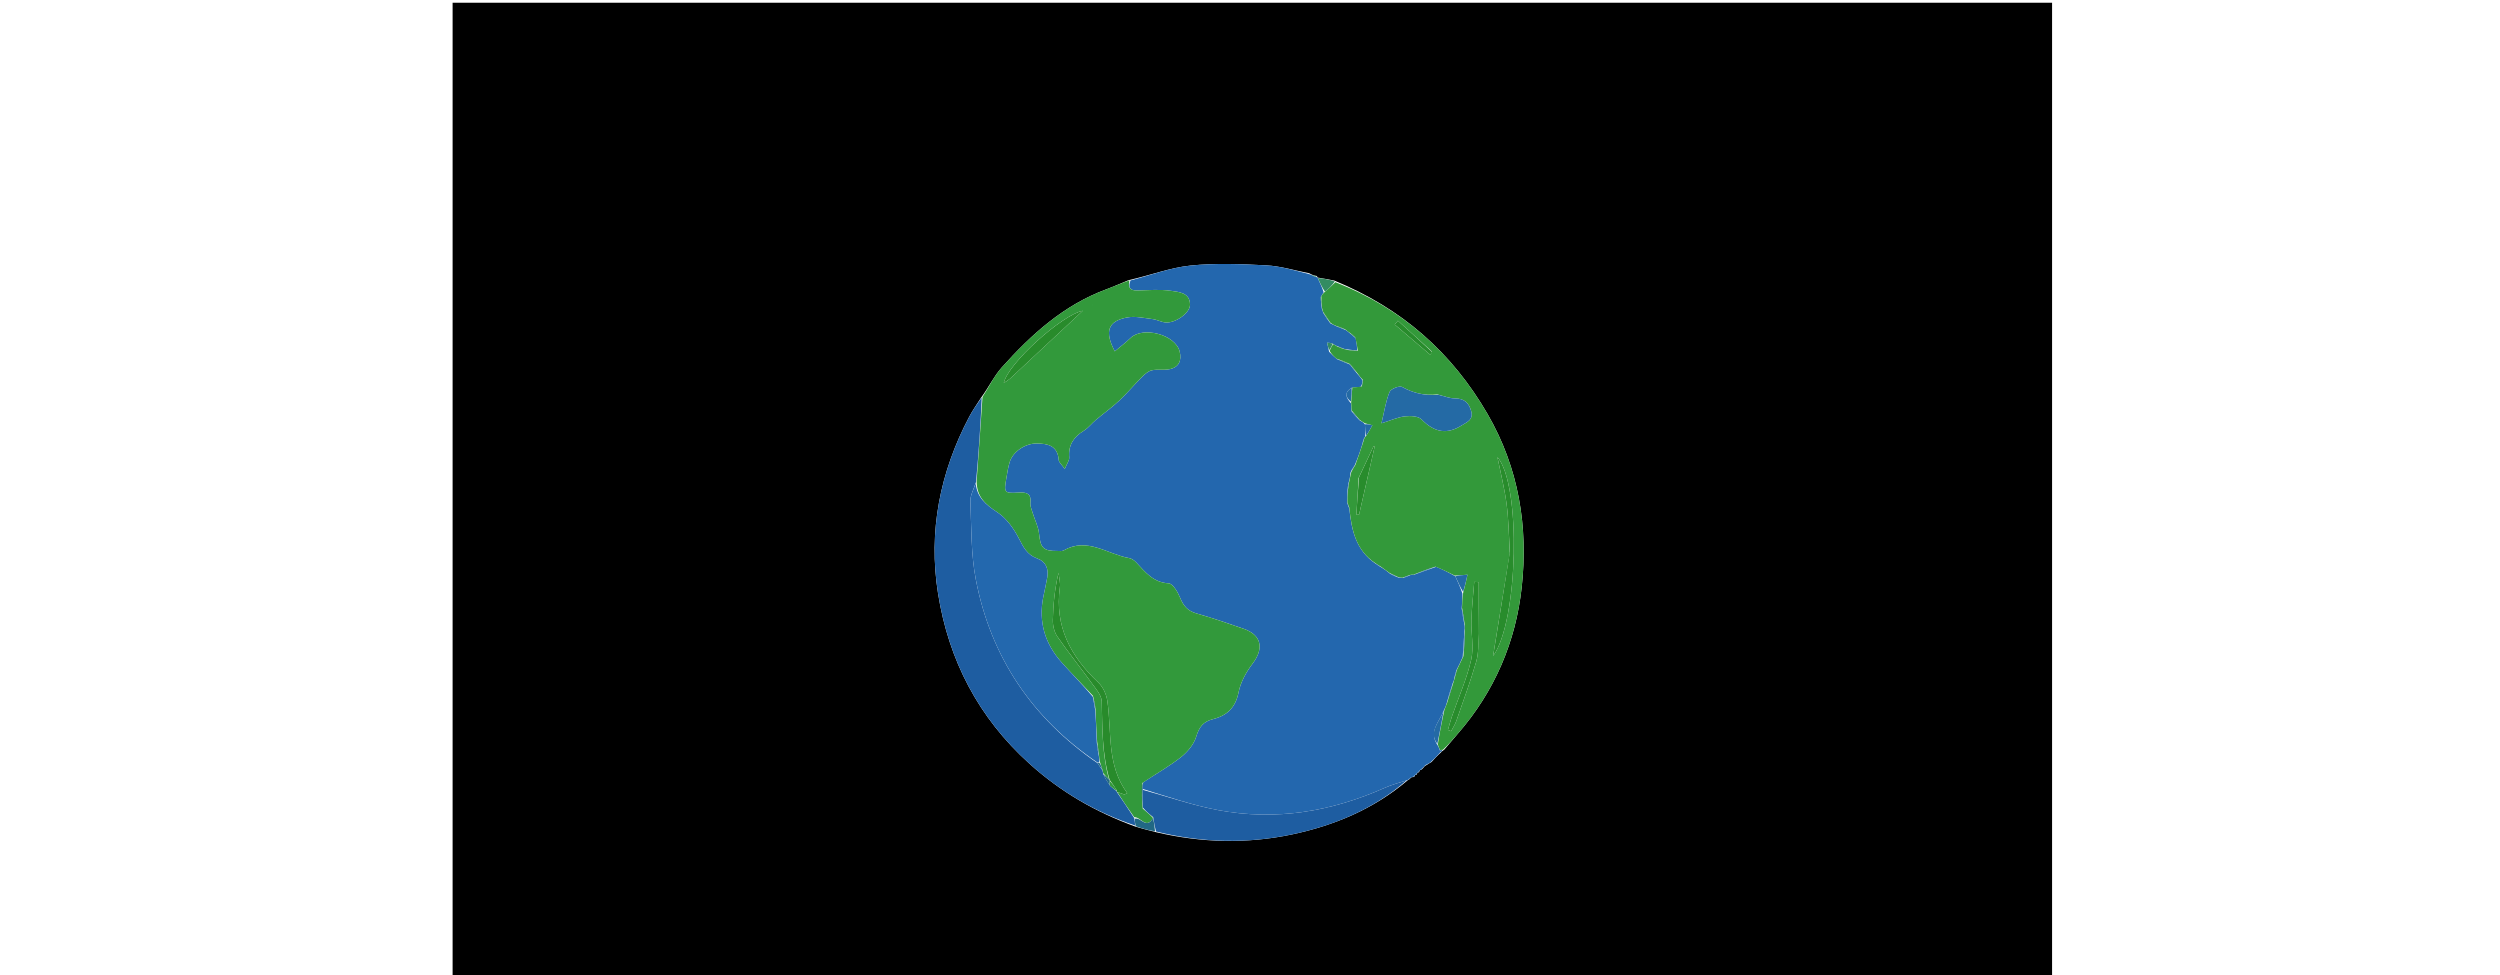 <svg version="1.1" id="Layer_1" xmlns="http://www.w3.org/2000/svg" xmlns:xlink="http://www.w3.org/1999/xlink" x="0px" y="0px"
	 width="1000" viewBox="0 0 640 390" enable-background="new 0 0 640 390" xml:space="preserve">
<path fill="#000000" opacity="1" stroke="none" 
	d="
M356,391 
	C237.362,391 119.224,391 1.043,391 
	C1.043,261.06 1.043,131.12 1.043,1.09 
	C214.221,1.09 427.443,1.09 640.832,1.09 
	C640.832,131 640.832,261 640.832,391 
	C546.12,391 451.31,391 356,391 
M386.005,310.016 
	C386.005,310.016 386.061,310.062 386.575,309.941 
	C386.736,309.643 386.897,309.346 387.002,309.001 
	C387.002,309.001 387.052,309.056 387.559,308.922 
	C387.73,308.631 387.901,308.339 388.026,308.012 
	C388.026,308.012 388.026,308.071 388.502,307.932 
	C388.808,307.755 388.988,307.492 389.513,306.911 
	C389.708,306.627 389.902,306.344 390.693,305.993 
	C391.151,305.677 391.61,305.362 392.642,304.775 
	C393.764,303.527 394.887,302.278 396.489,300.863 
	C396.706,300.61 396.922,300.356 397.743,299.816 
	C399.558,297.675 401.351,295.515 403.192,293.397 
	C417.829,276.565 426.324,256.7 428.691,234.886 
	C431.315,210.707 427.57,187.303 415.05,165.66 
	C400.751,140.943 380.667,123.281 353.715,112.228 
	C351.472,111.798 349.23,111.367 346.989,111.007 
	C346.989,111.007 347.059,111.004 346.759,110.399 
	C345.897,110.25 345.035,110.101 343.695,109.3 
	C337.942,108.197 332.223,106.438 326.428,106.136 
	C316.362,105.61 306.168,105.194 296.182,106.23 
	C288.068,107.072 280.18,110.109 271.403,112.072 
	C268.406,113.312 265.444,114.647 262.405,115.775 
	C245.447,122.07 232.514,133.802 220.737,146.946 
	C217.627,150.417 215.551,154.815 212.38,159.143 
	C210.817,161.641 209.088,164.053 207.717,166.652 
	C195.978,188.899 191.26,212.596 195.219,237.43 
	C199.477,264.139 211.361,287.017 231.727,305.43 
	C244.199,316.706 258.204,324.876 274.463,330.756 
	C276.944,331.445 279.425,332.133 282.732,332.955 
	C300.699,337.141 318.836,337.574 336.81,333.771 
	C353.774,330.182 369.59,323.562 383.084,312.111 
	C383.084,312.111 383.055,312.047 383.53,311.888 
	C383.831,311.694 384.003,311.419 384.531,310.934 
	C384.692,310.885 384.853,310.836 385.494,310.822 
	C385.806,310.665 385.993,310.415 386.005,310.016 
z"/>
<path fill="#2367AE" opacity="1" stroke="none" 
	d="
M385.013,310.786 
	C384.853,310.836 384.692,310.885 384.11,311.147 
	C383.459,311.573 383.248,311.801 383.055,312.047 
	C383.055,312.047 383.084,312.111 382.67,312.133 
	C379.457,313.143 376.576,313.946 373.871,315.148 
	C352.54,324.622 330.356,328.404 307.301,324.06 
	C297.086,322.134 287.158,318.691 277.085,315.588 
	C277.059,314.544 277.048,313.847 277.299,312.921 
	C282.554,309.438 287.792,306.493 292.446,302.81 
	C295.033,300.763 297.538,297.755 298.471,294.691 
	C299.634,290.868 301.245,288.642 305.128,287.676 
	C310.714,286.287 314.213,283.111 315.43,276.92 
	C316.229,272.858 318.496,268.785 321.046,265.431 
	C325.667,259.351 324.631,254.024 317.469,251.514 
	C311.189,249.313 304.877,247.174 298.483,245.341 
	C295.042,244.354 293.346,242.317 292.049,239.111 
	C291.129,236.84 289.116,233.432 287.428,233.334 
	C281.276,232.976 278.144,228.875 274.549,225.041 
	C273.783,224.224 272.683,223.407 271.627,223.225 
	C262.964,221.729 254.924,214.703 245.432,220.195 
	C244.788,220.568 243.798,220.376 242.968,220.384 
	C237.248,220.437 236.187,219.161 235.618,213.449 
	C235.342,210.683 233.938,208.036 233.113,205.314 
	C232.692,203.927 232.007,202.449 232.16,201.093 
	C232.577,197.384 230.562,196.857 227.64,197.025 
	C221.658,197.37 221.51,197.193 222.563,191.155 
	C222.935,189.025 223.237,186.858 223.879,184.804 
	C225.179,180.648 230.073,177.347 234.731,177.388 
	C239.23,177.427 243.082,178.343 243.486,184 
	C243.552,184.921 244.635,185.769 245.9,187.59 
	C246.775,185.425 247.796,184.132 247.694,182.934 
	C247.271,177.981 249.496,174.777 253.541,172.279 
	C255.346,171.163 256.7,169.34 258.354,167.952 
	C261.446,165.354 264.76,163.001 267.701,160.246 
	C270.892,157.257 273.703,153.866 276.805,150.775 
	C277.917,149.667 279.285,148.447 280.725,148.124 
	C282.953,147.625 285.395,148.13 287.654,147.711 
	C291.557,146.988 292.768,144.229 291.867,140.607 
	C290.189,133.861 277.208,130.378 272.216,135.199 
	C270.287,137.063 268.118,138.68 265.912,140.532 
	C261.694,132.554 263.215,128.435 270.811,126.99 
	C274.063,126.371 277.632,127.222 281.029,127.635 
	C282.815,127.852 284.518,128.864 286.297,128.992 
	C290.246,129.279 296.059,125.131 296.012,121.842 
	C295.943,117.025 291.508,116.785 288.399,116.322 
	C284.01,115.668 279.449,116.09 274.965,116.197 
	C271.812,116.273 271.154,114.865 272.192,112.172 
	C280.18,110.109 288.068,107.072 296.182,106.23 
	C306.168,105.194 316.362,105.61 326.428,106.136 
	C332.223,106.438 337.942,108.197 344.185,109.798 
	C345.469,110.532 346.264,110.768 347.059,111.004 
	C347.059,111.004 346.989,111.007 347.108,111.254 
	C348.04,113.256 348.853,115.01 349.464,116.943 
	C349.011,117.591 348.759,118.06 348.317,118.762 
	C348.311,120.444 348.496,121.893 348.76,123.611 
	C348.997,124.219 349.155,124.559 349.348,125.222 
	C350.228,126.738 351.074,127.928 352.141,129.324 
	C353.099,129.826 353.835,130.123 354.817,130.624 
	C356.054,131.167 357.045,131.506 358.264,132.004 
	C358.951,132.474 359.409,132.786 360.016,133.347 
	C360.786,134.032 361.405,134.469 362.239,135.249 
	C362.668,137.166 362.885,138.741 362.812,140.213 
	C361.342,140.013 360.163,139.917 358.732,139.759 
	C358.138,139.666 357.795,139.634 357.239,139.406 
	C356.312,138.972 355.598,138.735 354.612,138.353 
	C353.97,138.028 353.6,137.848 353.074,137.445 
	C352.226,137.17 351.534,137.116 350.842,137.062 
	C351.071,138.173 351.301,139.283 351.641,140.693 
	C352.679,141.804 353.607,142.617 354.79,143.647 
	C356.726,144.517 358.407,145.169 360.102,145.85 
	C360.116,145.878 360.174,145.902 360.267,146.2 
	C361.169,147.426 361.979,148.355 362.954,149.528 
	C363.788,150.498 364.456,151.223 365.069,152.298 
	C364.88,153.345 364.747,154.041 364.247,154.747 
	C362.902,154.831 361.924,154.907 360.665,155.11 
	C357.469,157.109 358.387,159.037 360.411,161.37 
	C360.566,162.568 360.61,163.376 360.602,164.452 
	C361.568,165.822 362.587,166.924 363.912,168.167 
	C364.801,168.643 365.385,168.977 365.977,169.739 
	C366.049,171.617 366.113,173.067 366.124,174.657 
	C366.071,174.797 365.859,175.009 365.688,175.115 
	C365.334,175.809 365.152,176.397 365.019,177.401 
	C364.081,180.556 363.093,183.295 361.837,186.232 
	C361.087,187.168 360.604,187.907 360.22,189.01 
	C360.083,190.589 359.847,191.806 359.435,193.18 
	C359.16,194.22 359.062,195.102 359.008,196.402 
	C359.021,198.219 358.99,199.619 358.907,201.199 
	C359.076,201.913 359.299,202.447 359.72,203.354 
	C360.618,212.139 362.378,220.052 370.191,225.433 
	C371.022,226.076 371.676,226.489 372.63,226.992 
	C373.93,227.806 374.93,228.529 376.043,229.484 
	C377.101,230.151 378.046,230.584 379.334,230.996 
	C380.132,231.012 380.588,231.051 381.279,231.171 
	C382.342,230.873 383.168,230.492 384.213,230.008 
	C384.432,229.904 384.908,229.811 384.908,229.811 
	C384.908,229.811 385.39,229.867 385.809,229.813 
	C388.846,228.767 391.463,227.776 394.48,226.72 
	C397.234,227.855 399.587,229.056 402.137,230.523 
	C403.224,232.867 404.116,234.944 404.982,237.454 
	C404.905,239.626 404.854,241.363 404.682,243.428 
	C404.97,245.833 405.379,247.91 405.859,250.325 
	C405.926,251.122 405.924,251.581 405.777,252.418 
	C405.476,256.028 405.319,259.26 405.082,262.813 
	C404.246,264.759 403.489,266.383 402.541,268.153 
	C402.157,269.163 401.963,270.028 401.749,271.256 
	C401.6,272.087 401.471,272.554 401.12,273.219 
	C400.171,275.901 399.444,278.384 398.704,281.203 
	C398.373,282.367 398.055,283.196 397.494,284.244 
	C395.691,288.839 391.264,292.724 395.118,298.218 
	C395.533,298.962 395.77,299.483 396.004,300.26 
	C396.004,300.688 396.007,300.859 396.01,301.03 
	C394.887,302.278 393.764,303.527 392.095,305.012 
	C391.064,305.519 390.581,305.79 390.097,306.06 
	C389.902,306.344 389.708,306.627 389.098,307.167 
	C388.448,307.622 388.229,307.838 388.026,308.071 
	C388.026,308.071 388.026,308.012 387.869,308.187 
	C387.478,308.581 387.258,308.812 387.052,309.056 
	C387.052,309.056 387.002,309.001 386.857,309.187 
	C386.484,309.593 386.267,309.822 386.061,310.062 
	C386.061,310.062 386.005,310.016 385.844,310.145 
	C385.447,310.427 385.224,310.598 385.013,310.786 
z"/>
<path fill="#32993B" opacity="1" stroke="none" 
	d="
M271.798,112.122 
	C271.154,114.865 271.812,116.273 274.965,116.197 
	C279.449,116.09 284.01,115.668 288.399,116.322 
	C291.508,116.785 295.943,117.025 296.012,121.842 
	C296.059,125.131 290.246,129.279 286.297,128.992 
	C284.518,128.864 282.815,127.852 281.029,127.635 
	C277.632,127.222 274.063,126.371 270.811,126.99 
	C263.215,128.435 261.694,132.554 265.912,140.532 
	C268.118,138.68 270.287,137.063 272.216,135.199 
	C277.208,130.378 290.189,133.861 291.867,140.607 
	C292.768,144.229 291.557,146.988 287.654,147.711 
	C285.395,148.13 282.953,147.625 280.725,148.124 
	C279.285,148.447 277.917,149.667 276.805,150.775 
	C273.703,153.866 270.892,157.257 267.701,160.246 
	C264.76,163.001 261.446,165.354 258.354,167.952 
	C256.7,169.34 255.346,171.163 253.541,172.279 
	C249.496,174.777 247.271,177.981 247.694,182.934 
	C247.796,184.132 246.775,185.425 245.9,187.59 
	C244.635,185.769 243.552,184.921 243.486,184 
	C243.082,178.343 239.23,177.427 234.731,177.388 
	C230.073,177.347 225.179,180.648 223.879,184.804 
	C223.237,186.858 222.935,189.025 222.563,191.155 
	C221.51,197.193 221.658,197.37 227.64,197.025 
	C230.562,196.857 232.577,197.384 232.16,201.093 
	C232.007,202.449 232.692,203.927 233.113,205.314 
	C233.938,208.036 235.342,210.683 235.618,213.449 
	C236.187,219.161 237.248,220.437 242.968,220.384 
	C243.798,220.376 244.788,220.568 245.432,220.195 
	C254.924,214.703 262.964,221.729 271.627,223.225 
	C272.683,223.407 273.783,224.224 274.549,225.041 
	C278.144,228.875 281.276,232.976 287.428,233.334 
	C289.116,233.432 291.129,236.84 292.049,239.111 
	C293.346,242.317 295.042,244.354 298.483,245.341 
	C304.877,247.174 311.189,249.313 317.469,251.514 
	C324.631,254.024 325.667,259.351 321.046,265.431 
	C318.496,268.785 316.229,272.858 315.43,276.92 
	C314.213,283.111 310.714,286.287 305.128,287.676 
	C301.245,288.642 299.634,290.868 298.471,294.691 
	C297.538,297.755 295.033,300.763 292.446,302.81 
	C287.792,306.493 282.554,309.438 277.019,313.136 
	C276.618,316.773 276.761,319.966 277.085,323.423 
	C278.604,324.754 279.941,325.82 281.224,327.213 
	C278.501,331.922 276.386,326.731 273.705,326.887 
	C271.183,323.319 268.903,319.986 266.884,316.799 
	C268.017,317.233 268.889,317.52 269.761,317.807 
	C270.144,317.626 270.528,317.446 270.911,317.265 
	C262.536,305.978 264.776,292.746 262.917,280.253 
	C262.534,277.68 261.165,274.742 259.298,272.984 
	C248.267,262.594 241.781,250.573 243.947,234.901 
	C244.205,233.035 243.619,231.052 243.424,229.124 
	C241.898,235.51 241.277,241.764 241.146,248.029 
	C241.099,250.24 241.713,252.846 242.949,254.634 
	C247.361,261.019 252.242,267.078 256.788,273.373 
	C258.383,275.581 260.613,278.084 260.684,280.507 
	C260.998,291.125 260.759,301.751 263.666,311.876 
	C262.726,310.953 262.022,310.224 261.284,309.24 
	C261.134,308.664 261.018,308.342 260.89,307.702 
	C260.568,306.601 260.258,305.819 259.933,304.65 
	C259.768,303.506 259.618,302.748 259.544,301.635 
	C259.363,299.893 259.106,298.504 258.847,296.645 
	C258.59,292.112 258.335,288.051 258.193,283.647 
	C257.994,281.741 257.68,280.177 257.187,278.335 
	C252.905,273.725 248.699,269.486 244.721,265.042 
	C238.002,257.537 235.314,248.805 237.306,238.799 
	C237.824,236.196 238.457,233.614 238.896,230.998 
	C239.487,227.474 238.345,224.621 234.856,223.377 
	C230.846,221.948 229.334,218.828 227.503,215.287 
	C225.473,211.36 222.554,207.292 218.945,204.931 
	C214.293,201.887 210.747,198.878 210.638,192.593 
	C211.496,181.016 212.248,169.902 213.001,158.787 
	C215.551,154.815 217.627,150.417 220.737,146.946 
	C232.514,133.802 245.447,122.07 262.405,115.775 
	C265.444,114.647 268.406,113.312 271.798,112.122 
M224.149,151.331 
	C233.891,142.24 243.634,133.148 253.13,124.287 
	C244.856,125.89 223.086,145.422 221.51,153.238 
	C222.391,152.642 223.048,152.198 224.149,151.331 
M256.917,121.949 
	C256.917,121.949 257.087,122.08 257.087,122.08 
	C257.087,122.08 256.984,121.893 256.917,121.949 
M218.479,156.51 
	C218.479,156.51 218.515,156.499 218.479,156.51 
z"/>
<path fill="#33993A" opacity="1" stroke="none" 
	d="
M354.571,130.42 
	C353.835,130.123 353.099,129.826 352.079,129.002 
	C350.968,127.282 350.14,126.09 349.313,124.898 
	C349.155,124.559 348.997,124.219 348.805,123.13 
	C348.683,121.096 348.595,119.813 348.507,118.53 
	C348.759,118.06 349.011,117.591 349.805,116.882 
	C351.611,115.383 352.874,114.123 354.138,112.863 
	C380.667,123.281 400.751,140.943 415.05,165.66 
	C427.57,187.303 431.315,210.707 428.691,234.886 
	C426.324,256.7 417.829,276.565 403.192,293.397 
	C401.351,295.515 399.558,297.675 397.16,299.915 
	C396.387,300.011 396.197,300.007 396.007,300.003 
	C395.77,299.483 395.533,298.962 395.117,297.804 
	C395.87,292.785 396.803,288.404 397.736,284.024 
	C398.055,283.196 398.373,282.367 398.914,280.924 
	C399.872,277.88 400.607,275.45 401.342,273.021 
	C401.471,272.554 401.6,272.087 401.934,271.005 
	C402.338,269.596 402.535,268.802 402.733,268.008 
	C403.489,266.383 404.246,264.759 405.343,262.525 
	C405.763,258.624 405.842,255.332 405.921,252.04 
	C405.924,251.581 405.926,251.122 405.91,249.925 
	C405.528,247.158 405.166,245.129 404.804,243.101 
	C404.854,241.363 404.905,239.626 405.238,237.214 
	C405.977,234.477 406.435,232.415 406.995,229.888 
	C404.547,230.067 403.244,230.162 401.941,230.257 
	C399.587,229.056 397.234,227.855 394.17,226.662 
	C390.77,227.735 388.08,228.801 385.39,229.866 
	C385.39,229.867 384.908,229.811 384.908,229.811 
	C384.908,229.811 384.432,229.904 383.899,230.027 
	C382.591,230.464 381.817,230.777 381.043,231.09 
	C380.588,231.051 380.132,231.012 379.128,230.776 
	C377.696,230.137 376.813,229.694 375.93,229.252 
	C374.93,228.529 373.93,227.806 372.45,226.755 
	C371.318,226.02 370.665,225.611 370.013,225.203 
	C362.378,220.052 360.618,212.139 359.726,203.094 
	C359.344,201.98 359.152,201.499 358.96,201.018 
	C358.99,199.619 359.021,198.219 359.157,196.13 
	C359.379,194.633 359.496,193.828 359.612,193.022 
	C359.847,191.806 360.083,190.589 360.507,188.826 
	C361.166,187.531 361.636,186.783 362.106,186.034 
	C363.093,183.295 364.081,180.556 365.175,177.176 
	C365.473,176.026 365.666,175.518 365.859,175.009 
	C365.859,175.009 366.071,174.797 366.396,174.457 
	C367.466,172.781 368.211,171.444 368.956,170.107 
	C367.96,169.842 366.964,169.577 365.969,169.311 
	C365.385,168.977 364.801,168.643 363.791,167.893 
	C362.462,166.38 361.558,165.282 360.655,164.184 
	C360.61,163.376 360.566,162.568 360.458,161.039 
	C360.579,158.54 360.763,156.761 360.947,154.983 
	C361.924,154.907 362.902,154.831 364.512,154.694 
	C365.138,153.738 365.131,152.842 365.124,151.947 
	C364.456,151.223 363.788,150.498 362.897,149.206 
	C361.841,147.726 361.008,146.814 360.174,145.902 
	C360.174,145.902 360.116,145.878 359.908,145.576 
	C357.979,144.659 356.257,144.044 354.535,143.43 
	C353.607,142.617 352.679,141.804 351.846,140.345 
	C352.37,139.022 352.8,138.345 353.23,137.667 
	C353.6,137.848 353.97,138.028 354.813,138.555 
	C356.009,139.136 356.73,139.37 357.451,139.603 
	C357.795,139.634 358.138,139.666 358.935,139.959 
	C360.627,140.253 361.864,140.285 363.101,140.316 
	C362.885,138.741 362.668,137.166 362.095,134.997 
	C361.114,133.968 360.491,133.533 359.867,133.099 
	C359.409,132.786 358.951,132.474 358.054,131.756 
	C356.601,131.04 355.586,130.73 354.571,130.42 
M394.98,157.769 
	C389.932,158.354 385.346,157.27 380.847,154.786 
	C379.781,154.197 376.348,155.527 375.843,156.74 
	C374.362,160.297 373.808,164.24 372.579,169.318 
	C376.448,168.116 379.149,166.853 381.957,166.538 
	C384.161,166.291 387.312,166.418 388.631,167.762 
	C393.967,173.202 398.976,173.732 404.599,170.207 
	C406.922,168.751 409.475,167.909 408.442,164.33 
	C407.487,161.018 405.583,159.385 401.986,159.372 
	C399.906,159.365 397.829,158.52 394.98,157.769 
M423.921,221.237 
	C421.696,234.964 419.471,248.691 417.233,262.416 
	C427.354,248.517 428.565,193.823 418.963,182.847 
	C420.216,189.057 421.787,195.184 422.616,201.41 
	C423.447,207.656 423.539,213.999 423.921,221.237 
M411.497,253.105 
	C411.497,246.355 411.497,239.605 411.497,232.855 
	C410.898,232.82 410.3,232.785 409.701,232.75 
	C409.304,237.867 408.721,242.978 408.561,248.102 
	C408.396,253.368 409.631,258.874 408.482,263.868 
	C406.705,271.598 403.406,278.976 400.792,286.517 
	C400.173,288.304 399.713,290.146 399.179,291.962 
	C399.603,292.134 400.026,292.307 400.449,292.479 
	C401.151,291.118 402.027,289.818 402.526,288.386 
	C405.258,280.535 408.127,272.719 410.462,264.749 
	C411.463,261.335 411.287,257.576 411.497,253.105 
M363.452,191.183 
	C363.151,196.094 362.851,201.004 362.55,205.915 
	C362.91,205.891 363.27,205.866 363.63,205.841 
	C365.715,196.735 367.801,187.628 369.887,178.521 
	C369.731,178.513 369.574,178.505 369.418,178.497 
	C367.548,182.495 365.679,186.493 363.452,191.183 
M392.778,140.623 
	C388.241,136.514 383.704,132.406 379.167,128.297 
	C378.739,128.799 378.31,129.3 377.882,129.802 
	C382.575,133.818 387.264,137.838 391.992,141.812 
	C392.053,141.863 392.601,141.334 392.778,140.623 
M374.522,173.489 
	C374.522,173.489 374.483,173.499 374.522,173.489 
M400.511,149.523 
	C400.511,149.523 400.5,149.485 400.511,149.523 
z"/>
<path fill="#1E5DA1" opacity="1" stroke="none" 
	d="
M266.623,316.653 
	C268.903,319.986 271.183,323.319 273.711,327.27 
	C273.98,328.659 274,329.429 274.02,330.199 
	C258.204,324.876 244.199,316.706 231.727,305.43 
	C211.361,287.017 199.477,264.139 195.219,237.43 
	C191.26,212.596 195.978,188.899 207.717,166.652 
	C209.088,164.053 210.817,161.641 212.69,158.965 
	C212.248,169.902 211.496,181.016 210.407,192.832 
	C209.391,195.877 208.047,198.248 208.145,200.559 
	C208.585,211.007 208.361,221.646 210.333,231.838 
	C216.332,262.84 232.797,287.279 259.1,305.325 
	C259.757,306.419 260.33,307.22 260.903,308.02 
	C261.018,308.342 261.134,308.664 261.301,309.597 
	C262.171,311.494 262.99,312.78 264.038,314.315 
	C265.128,315.266 265.988,315.967 266.795,316.615 
	C266.742,316.562 266.623,316.653 266.623,316.653 
z"/>
<path fill="#1E5DA1" opacity="1" stroke="none" 
	d="
M281.278,326.886 
	C279.941,325.82 278.604,324.754 277.109,322.97 
	C277.001,320.148 277.05,318.042 277.099,315.937 
	C287.158,318.691 297.086,322.134 307.301,324.06 
	C330.356,328.404 352.54,324.622 373.871,315.148 
	C376.576,313.946 379.457,313.143 382.638,312.147 
	C369.59,323.562 353.774,330.182 336.81,333.771 
	C318.836,337.574 300.699,337.141 282.436,332.598 
	C281.853,330.456 281.565,328.671 281.278,326.886 
z"/>
<path fill="#216884" opacity="1" stroke="none" 
	d="
M281.224,327.213 
	C281.565,328.671 281.853,330.456 282.023,332.531 
	C279.425,332.133 276.944,331.445 274.242,330.477 
	C274,329.429 273.98,328.659 273.953,327.506 
	C276.386,326.731 278.501,331.922 281.224,327.213 
z"/>
<path fill="#338C62" opacity="1" stroke="none" 
	d="
M353.926,112.545 
	C352.874,114.123 351.611,115.383 350.006,116.704 
	C348.853,115.01 348.04,113.256 347.107,111.219 
	C349.23,111.367 351.472,111.798 353.926,112.545 
z"/>
<path fill="#338C62" opacity="1" stroke="none" 
	d="
M346.909,110.702 
	C346.264,110.768 345.469,110.532 344.424,110.124 
	C345.035,110.101 345.897,110.25 346.909,110.702 
z"/>
<path fill="#246AA5" opacity="1" stroke="none" 
	d="
M390.395,306.026 
	C390.581,305.79 391.064,305.519 391.808,305.148 
	C391.61,305.362 391.151,305.677 390.395,306.026 
z"/>
<path fill="#1E5DA1" opacity="1" stroke="none" 
	d="
M388.264,308.001 
	C388.229,307.838 388.448,307.622 388.862,307.282 
	C388.988,307.492 388.808,307.755 388.264,308.001 
z"/>
<path fill="#1E5DA1" opacity="1" stroke="none" 
	d="
M387.305,308.989 
	C387.258,308.812 387.478,308.581 387.892,308.206 
	C387.901,308.339 387.73,308.631 387.305,308.989 
z"/>
<path fill="#1E5DA1" opacity="1" stroke="none" 
	d="
M386.318,310.001 
	C386.267,309.822 386.484,309.593 386.885,309.211 
	C386.897,309.346 386.736,309.643 386.318,310.001 
z"/>
<path fill="#1E5DA1" opacity="1" stroke="none" 
	d="
M385.253,310.804 
	C385.224,310.598 385.447,310.427 385.869,310.173 
	C385.993,310.415 385.806,310.665 385.253,310.804 
z"/>
<path fill="#1E5DA1" opacity="1" stroke="none" 
	d="
M383.292,311.967 
	C383.248,311.801 383.459,311.573 383.867,311.212 
	C384.003,311.419 383.831,311.694 383.292,311.967 
z"/>
<path fill="#246AA5" opacity="1" stroke="none" 
	d="
M396.004,300.26 
	C396.197,300.007 396.387,300.011 396.858,300.059 
	C396.922,300.356 396.706,300.61 396.25,300.947 
	C396.007,300.859 396.004,300.688 396.004,300.26 
z"/>
<path fill="#246AA5" opacity="1" stroke="none" 
	d="
M397.494,284.244 
	C396.803,288.404 395.87,292.785 394.938,297.579 
	C391.264,292.724 395.691,288.839 397.494,284.244 
z"/>
<path fill="#246AA5" opacity="1" stroke="none" 
	d="
M402.137,230.523 
	C403.244,230.162 404.547,230.067 406.995,229.888 
	C406.435,232.415 405.977,234.477 405.264,236.78 
	C404.116,234.944 403.224,232.867 402.137,230.523 
z"/>
<path fill="#246AA5" opacity="1" stroke="none" 
	d="
M405.777,252.418 
	C405.842,255.332 405.763,258.624 405.422,262.204 
	C405.319,259.26 405.476,256.028 405.777,252.418 
z"/>
<path fill="#216884" opacity="1" stroke="none" 
	d="
M277.085,315.588 
	C277.05,318.042 277.001,320.148 276.927,322.706 
	C276.761,319.966 276.618,316.773 276.756,313.366 
	C277.048,313.847 277.059,314.544 277.085,315.588 
z"/>
<path fill="#246AA5" opacity="1" stroke="none" 
	d="
M385.809,229.813 
	C388.08,228.801 390.77,227.735 393.77,226.727 
	C391.463,227.776 388.846,228.767 385.809,229.813 
z"/>
<path fill="#246AA5" opacity="1" stroke="none" 
	d="
M365.977,169.739 
	C366.964,169.577 367.96,169.842 368.956,170.107 
	C368.211,171.444 367.466,172.781 366.449,174.317 
	C366.113,173.067 366.049,171.617 365.977,169.739 
z"/>
<path fill="#246AA5" opacity="1" stroke="none" 
	d="
M401.12,273.219 
	C400.607,275.45 399.872,277.88 398.926,280.588 
	C399.444,278.384 400.171,275.901 401.12,273.219 
z"/>
<path fill="#246AA5" opacity="1" stroke="none" 
	d="
M404.682,243.428 
	C405.166,245.129 405.528,247.158 405.839,249.587 
	C405.379,247.91 404.97,245.833 404.682,243.428 
z"/>
<path fill="#246AA5" opacity="1" stroke="none" 
	d="
M360.665,155.11 
	C360.763,156.761 360.579,158.54 360.347,160.649 
	C358.387,159.037 357.469,157.109 360.665,155.11 
z"/>
<path fill="#338C62" opacity="1" stroke="none" 
	d="
M353.074,137.445 
	C352.8,138.345 352.37,139.022 351.735,140.046 
	C351.301,139.283 351.071,138.173 350.842,137.062 
	C351.534,137.116 352.226,137.17 353.074,137.445 
z"/>
<path fill="#246AA5" opacity="1" stroke="none" 
	d="
M360.602,164.452 
	C361.558,165.282 362.462,166.38 363.486,167.751 
	C362.587,166.924 361.568,165.822 360.602,164.452 
z"/>
<path fill="#338C62" opacity="1" stroke="none" 
	d="
M354.79,143.647 
	C356.257,144.044 357.979,144.659 359.894,145.548 
	C358.407,145.169 356.726,144.517 354.79,143.647 
z"/>
<path fill="#338C62" opacity="1" stroke="none" 
	d="
M362.812,140.213 
	C361.864,140.285 360.627,140.253 359.187,140.021 
	C360.163,139.917 361.342,140.013 362.812,140.213 
z"/>
<path fill="#338C62" opacity="1" stroke="none" 
	d="
M349.348,125.222 
	C350.14,126.09 350.968,127.282 351.857,128.797 
	C351.074,127.928 350.228,126.738 349.348,125.222 
z"/>
<path fill="#338C62" opacity="1" stroke="none" 
	d="
M348.317,118.762 
	C348.595,119.813 348.683,121.096 348.725,122.861 
	C348.496,121.893 348.311,120.444 348.317,118.762 
z"/>
<path fill="#246AA5" opacity="1" stroke="none" 
	d="
M376.043,229.484 
	C376.813,229.694 377.696,230.137 378.785,230.799 
	C378.046,230.584 377.101,230.151 376.043,229.484 
z"/>
<path fill="#338C62" opacity="1" stroke="none" 
	d="
M360.267,146.2 
	C361.008,146.814 361.841,147.726 362.731,148.961 
	C361.979,148.355 361.169,147.426 360.267,146.2 
z"/>
<path fill="#338C62" opacity="1" stroke="none" 
	d="
M365.069,152.298 
	C365.131,152.842 365.138,153.738 364.88,154.685 
	C364.747,154.041 364.88,153.345 365.069,152.298 
z"/>
<path fill="#246AA5" opacity="1" stroke="none" 
	d="
M402.541,268.153 
	C402.535,268.802 402.338,269.596 401.955,270.641 
	C401.963,270.028 402.157,269.163 402.541,268.153 
z"/>
<path fill="#338C62" opacity="1" stroke="none" 
	d="
M354.817,130.624 
	C355.586,130.73 356.601,131.04 357.826,131.598 
	C357.045,131.506 356.054,131.167 354.817,130.624 
z"/>
<path fill="#246AA5" opacity="1" stroke="none" 
	d="
M359.435,193.18 
	C359.496,193.828 359.379,194.633 359.113,195.711 
	C359.062,195.102 359.16,194.22 359.435,193.18 
z"/>
<path fill="#246AA5" opacity="1" stroke="none" 
	d="
M381.279,231.171 
	C381.817,230.777 382.591,230.464 383.68,230.131 
	C383.168,230.492 382.342,230.873 381.279,231.171 
z"/>
<path fill="#246AA5" opacity="1" stroke="none" 
	d="
M370.191,225.433 
	C370.665,225.611 371.318,226.02 372.151,226.665 
	C371.676,226.489 371.022,226.076 370.191,225.433 
z"/>
<path fill="#246AA5" opacity="1" stroke="none" 
	d="
M358.907,201.199 
	C359.152,201.499 359.344,201.98 359.528,202.72 
	C359.299,202.447 359.076,201.913 358.907,201.199 
z"/>
<path fill="#338C62" opacity="1" stroke="none" 
	d="
M360.016,133.347 
	C360.491,133.533 361.114,133.968 361.882,134.654 
	C361.405,134.469 360.786,134.032 360.016,133.347 
z"/>
<path fill="#246AA5" opacity="1" stroke="none" 
	d="
M361.837,186.232 
	C361.636,186.783 361.166,187.531 360.41,188.462 
	C360.604,187.907 361.087,187.168 361.837,186.232 
z"/>
<path fill="#338C62" opacity="1" stroke="none" 
	d="
M357.239,139.406 
	C356.73,139.37 356.009,139.136 355.086,138.7 
	C355.598,138.735 356.312,138.972 357.239,139.406 
z"/>
<path fill="#246AA5" opacity="1" stroke="none" 
	d="
M365.688,175.115 
	C365.666,175.518 365.473,176.026 365.125,176.76 
	C365.152,176.397 365.334,175.809 365.688,175.115 
z"/>
<path fill="#2368AE" opacity="1" stroke="none" 
	d="
M259.017,305.031 
	C232.797,287.279 216.332,262.84 210.333,231.838 
	C208.361,221.646 208.585,211.007 208.145,200.559 
	C208.047,198.248 209.391,195.877 210.302,193.295 
	C210.747,198.878 214.293,201.887 218.945,204.931 
	C222.554,207.292 225.473,211.36 227.503,215.287 
	C229.334,218.828 230.846,221.948 234.856,223.377 
	C238.345,224.621 239.487,227.474 238.896,230.998 
	C238.457,233.614 237.824,236.196 237.306,238.799 
	C235.314,248.805 238.002,257.537 244.721,265.042 
	C248.699,269.486 252.905,273.725 257.129,278.706 
	C257.526,280.9 257.803,282.445 258.079,283.991 
	C258.335,288.051 258.59,292.112 258.721,296.919 
	C258.888,299.107 259.178,300.549 259.468,301.99 
	C259.618,302.748 259.768,303.506 259.7,304.644 
	C259.483,305.024 259.017,305.031 259.017,305.031 
z"/>
<path fill="#288B2B" opacity="1" stroke="none" 
	d="
M266.884,316.799 
	C266.623,316.653 266.742,316.562 266.744,316.243 
	C265.805,314.624 264.865,313.323 263.934,312.039 
	C263.943,312.055 263.901,312.07 263.901,312.07 
	C260.759,301.751 260.998,291.125 260.684,280.507 
	C260.613,278.084 258.383,275.581 256.788,273.373 
	C252.242,267.078 247.361,261.019 242.949,254.634 
	C241.713,252.846 241.099,250.24 241.146,248.029 
	C241.277,241.764 241.898,235.51 243.424,229.124 
	C243.619,231.052 244.205,233.035 243.947,234.901 
	C241.781,250.573 248.267,262.594 259.298,272.984 
	C261.165,274.742 262.534,277.68 262.917,280.253 
	C264.776,292.746 262.536,305.978 270.911,317.265 
	C270.528,317.446 270.144,317.626 269.761,317.807 
	C268.889,317.52 268.017,317.233 266.884,316.799 
z"/>
<path fill="#288B2B" opacity="1" stroke="none" 
	d="
M223.927,151.542 
	C223.048,152.198 222.391,152.642 221.51,153.238 
	C223.086,145.422 244.856,125.89 253.13,124.287 
	C243.634,133.148 233.891,142.24 223.927,151.542 
z"/>
<path fill="#216884" opacity="1" stroke="none" 
	d="
M258.193,283.647 
	C257.803,282.445 257.526,280.9 257.308,278.984 
	C257.68,280.177 257.994,281.741 258.193,283.647 
z"/>
<path fill="#216884" opacity="1" stroke="none" 
	d="
M259.544,301.635 
	C259.178,300.549 258.888,299.107 258.723,297.391 
	C259.106,298.504 259.363,299.893 259.544,301.635 
z"/>
<path fill="#216884" opacity="1" stroke="none" 
	d="
M263.808,314.065 
	C262.99,312.78 262.171,311.494 261.335,309.851 
	C262.022,310.224 262.726,310.953 263.666,311.876 
	C263.901,312.07 263.943,312.055 263.898,312.378 
	C263.838,313.156 263.823,313.611 263.808,314.065 
z"/>
<path fill="#216884" opacity="1" stroke="none" 
	d="
M259.1,305.325 
	C259.017,305.031 259.483,305.024 259.716,305.03 
	C260.258,305.819 260.568,306.601 260.89,307.702 
	C260.33,307.22 259.757,306.419 259.1,305.325 
z"/>
<path fill="#288B2B" opacity="1" stroke="none" 
	d="
M256.95,121.921 
	C256.984,121.893 257.087,122.08 257.087,122.08 
	C257.087,122.08 256.917,121.949 256.95,121.921 
z"/>
<path fill="#288B2B" opacity="1" stroke="none" 
	d="
M218.497,156.505 
	C218.515,156.499 218.479,156.51 218.497,156.505 
z"/>
<path fill="#246AA5" opacity="1" stroke="none" 
	d="
M395.365,157.91 
	C397.829,158.52 399.906,159.365 401.986,159.372 
	C405.583,159.385 407.487,161.018 408.442,164.33 
	C409.475,167.909 406.922,168.751 404.599,170.207 
	C398.976,173.732 393.967,173.202 388.631,167.762 
	C387.312,166.418 384.161,166.291 381.957,166.538 
	C379.149,166.853 376.448,168.116 372.579,169.318 
	C373.808,164.24 374.362,160.297 375.843,156.74 
	C376.348,155.527 379.781,154.197 380.847,154.786 
	C385.346,157.27 389.932,158.354 395.365,157.91 
z"/>
<path fill="#288C2C" opacity="1" stroke="none" 
	d="
M423.938,220.768 
	C423.539,213.999 423.447,207.656 422.616,201.41 
	C421.787,195.184 420.216,189.057 418.963,182.847 
	C428.565,193.823 427.354,248.517 417.239,262.417 
	C419.471,248.691 421.696,234.964 423.938,220.768 
z"/>
<path fill="#288C2C" opacity="1" stroke="none" 
	d="
M411.572,253.54 
	C411.287,257.576 411.463,261.335 410.462,264.749 
	C408.127,272.719 405.258,280.535 402.526,288.386 
	C402.027,289.818 401.151,291.118 400.449,292.479 
	C400.026,292.307 399.603,292.134 399.179,291.962 
	C399.713,290.146 400.173,288.304 400.792,286.517 
	C403.406,278.976 406.705,271.598 408.482,263.868 
	C409.631,258.874 408.396,253.368 408.561,248.102 
	C408.721,242.978 409.304,237.867 409.701,232.75 
	C410.3,232.785 410.898,232.82 411.497,232.855 
	C411.497,239.605 411.497,246.355 411.572,253.54 
z"/>
<path fill="#288C2C" opacity="1" stroke="none" 
	d="
M363.631,190.837 
	C365.679,186.493 367.548,182.495 369.418,178.497 
	C369.574,178.505 369.731,178.513 369.887,178.521 
	C367.801,187.628 365.715,196.735 363.63,205.841 
	C363.27,205.866 362.91,205.891 362.55,205.915 
	C362.851,201.004 363.151,196.094 363.631,190.837 
z"/>
<path fill="#288C2C" opacity="1" stroke="none" 
	d="
M392.849,140.849 
	C392.601,141.334 392.053,141.863 391.992,141.812 
	C387.264,137.838 382.575,133.818 377.882,129.802 
	C378.31,129.3 378.739,128.799 379.167,128.297 
	C383.704,132.406 388.241,136.514 392.849,140.849 
z"/>
<path fill="#288C2C" opacity="1" stroke="none" 
	d="
M374.503,173.494 
	C374.483,173.499 374.522,173.489 374.503,173.494 
z"/>
<path fill="#288C2C" opacity="1" stroke="none" 
	d="
M400.505,149.504 
	C400.5,149.485 400.511,149.523 400.505,149.504 
z"/>
<path fill="#32993B" opacity="1" stroke="none" 
	d="
M264.038,314.315 
	C263.823,313.611 263.838,313.156 263.889,312.362 
	C264.865,313.323 265.805,314.624 266.797,316.296 
	C265.988,315.967 265.128,315.266 264.038,314.315 
z"/>
</svg>